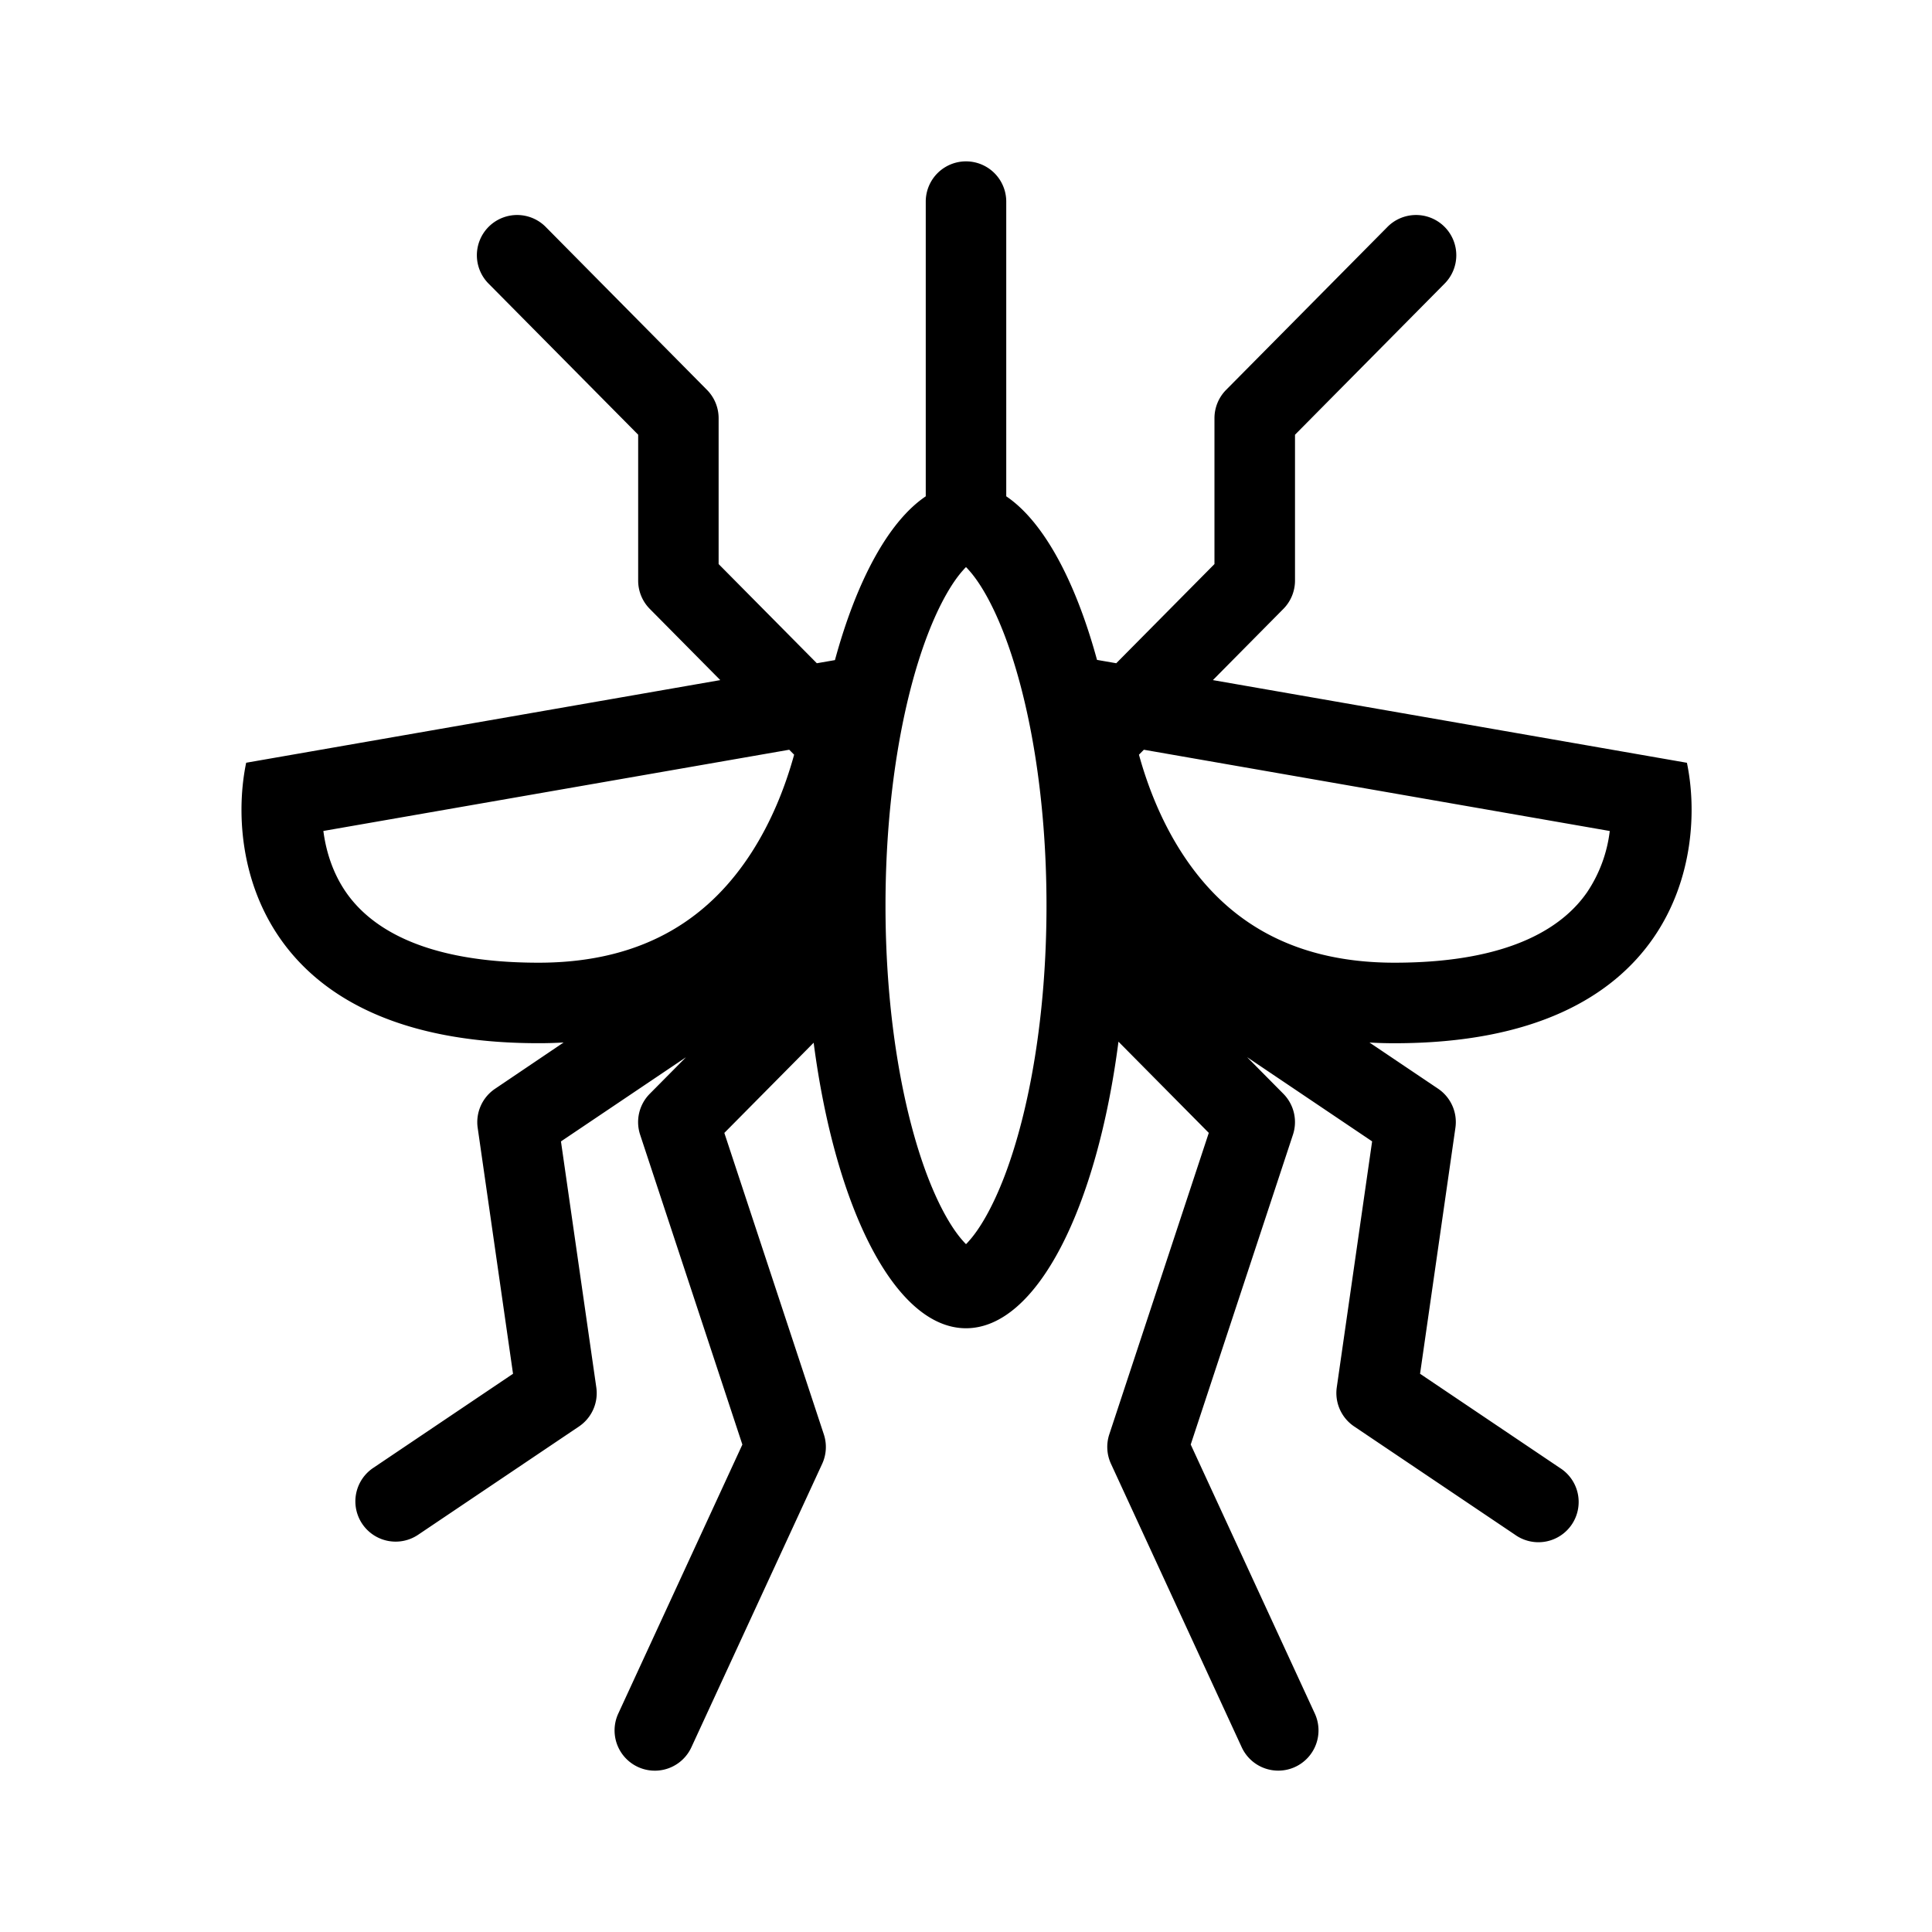 <svg width="48" height="48" xmlns="http://www.w3.org/2000/svg" viewBox="0 0 48 48"><g fill="none" class="nc-icon-wrapper"><path fill-rule="evenodd" clip-rule="evenodd" d="M25 5.009a1 1 0 1 0-2 0v7.322c-.923.623-1.717 2.09-2.256 4.069l-.45.078-2.44-2.464v-3.625a1 1 0 0 0-.29-.703L13.57 5.65a1 1 0 1 0-1.421 1.407l3.706 3.743v3.625a1 1 0 0 0 .29.704l1.75 1.768L6.116 18.95c-.484 2.322.29 6.968 7.265 6.968.212 0 .42-.006.622-.018L12.3 27.05a1 1 0 0 0-.432.971l.878 6.11-3.475 2.34a1 1 0 1 0 1.117 1.66l3.996-2.69a1 1 0 0 0 .431-.972l-.878-6.111 3.106-2.091-.9.908a1 1 0 0 0-.239 1.017l2.54 7.698-3.083 6.683a1 1 0 1 0 1.816.838l3.249-7.041a1 1 0 0 0 .042-.733l-2.472-7.49 2.219-2.241C20.754 30.033 22.245 33 24 33c1.759 0 3.252-2.98 3.788-7.12l2.244 2.266-2.472 7.49a1 1 0 0 0 .042.732l3.248 7.042a1 1 0 0 0 1.816-.838l-3.083-6.683 2.54-7.698a1 1 0 0 0-.239-1.017l-.9-.909 3.106 2.092-.878 6.11a1 1 0 0 0 .431.972l3.996 2.69a1 1 0 1 0 1.117-1.658l-3.475-2.34.878-6.11a1 1 0 0 0-.431-.973l-1.704-1.147c.203.012.41.018.622.018 6.974 0 7.75-4.646 7.265-6.968l-11.777-2.054 1.75-1.768a1 1 0 0 0 .29-.704v-3.624l3.706-3.744a1 1 0 1 0-1.421-1.407l-3.996 4.036a1 1 0 0 0-.29.703v3.625l-2.44 2.464-.478-.083c-.54-1.976-1.333-3.441-2.255-4.064V5.009zM19.73 18.75l-.122-.123-11.574 2.018c.067.519.24 1.056.562 1.522.536.774 1.767 1.751 4.785 1.751 2.735 0 4.312-1.217 5.292-2.74.488-.759.83-1.604 1.057-2.428zm8.567 0c.227.824.57 1.67 1.057 2.427.98 1.524 2.557 2.741 5.292 2.741 3.018 0 4.249-.977 4.785-1.751a3.456 3.456 0 0 0 .563-1.521l-11.575-2.019-.122.123zM26 22.5c0 2.72-.424 5.093-1.04 6.713-.312.816-.634 1.34-.89 1.623-.025.03-.049.054-.07.075a1.853 1.853 0 0 1-.07-.075c-.256-.283-.578-.806-.89-1.623C22.425 27.593 22 25.22 22 22.5s.424-5.093 1.04-6.713c.312-.817.634-1.34.89-1.623.025-.03.049-.054.07-.075.021.021.045.046.07.075.256.283.578.806.89 1.623.616 1.62 1.04 3.993 1.04 6.713zm-2.142 8.525l.01-.005a.04.04 0 0 1-.01.005zm.273-.005a.04.04 0 0 1 .011.005.04.04 0 0 1-.01-.005z" fill="currentColor"></path></g></svg>